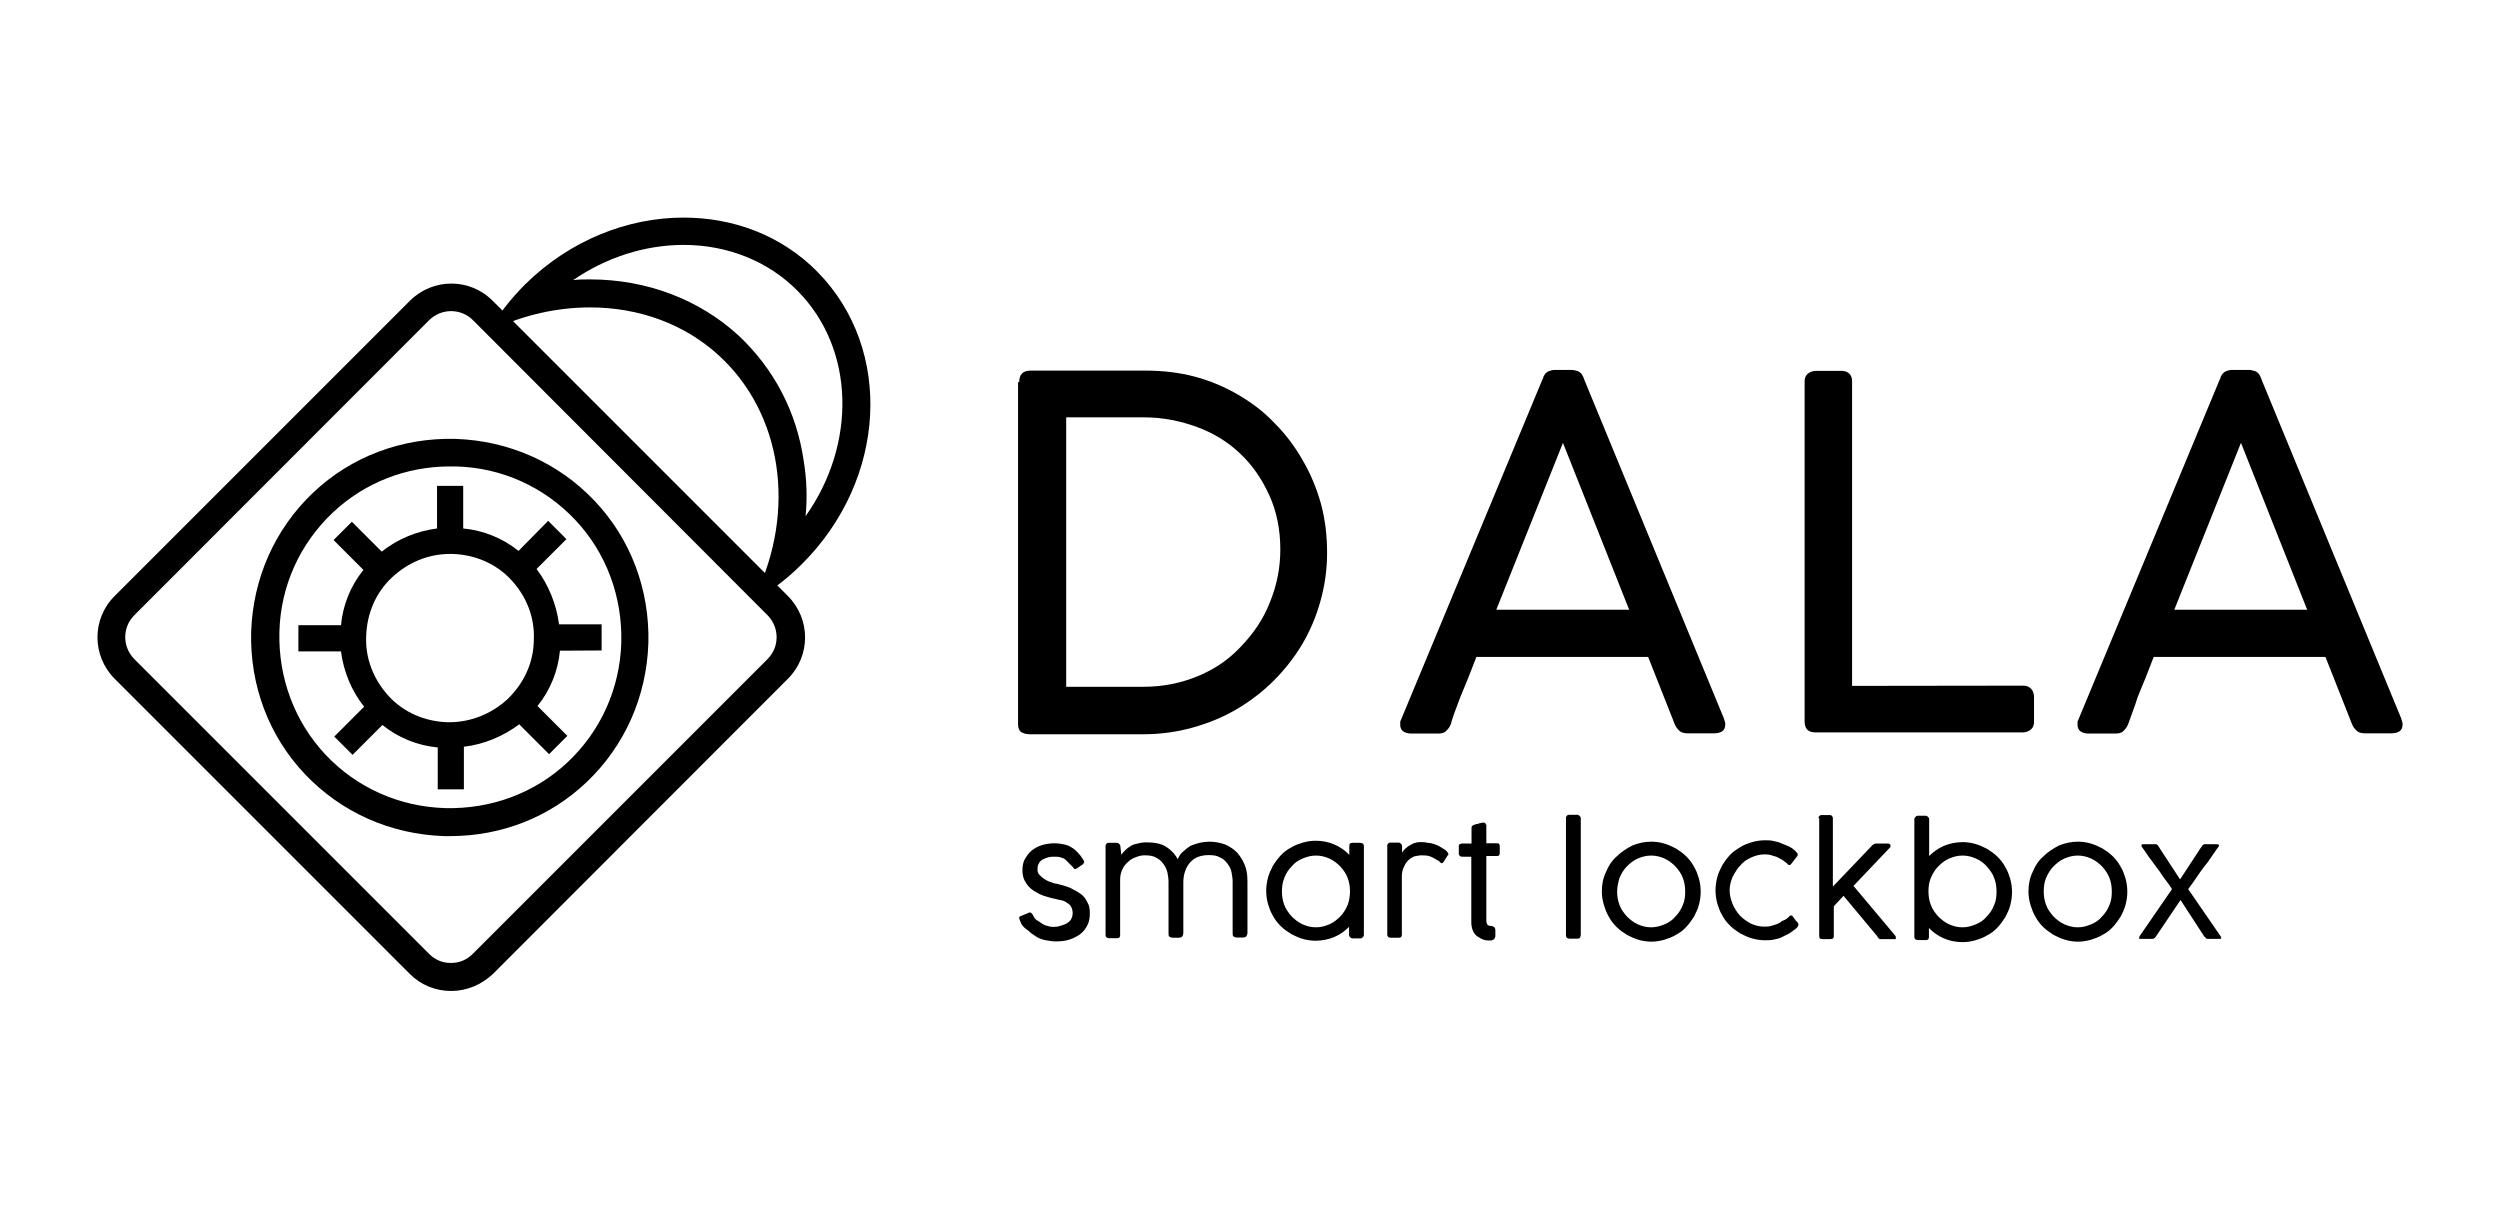 <?xml version="1.0" encoding="utf-8"?>
<!-- Generator: Adobe Illustrator 25.0.1, SVG Export Plug-In . SVG Version: 6.00 Build 0)  -->
<svg version="1.1" id="Layer_1" xmlns="http://www.w3.org/2000/svg" xmlns:xlink="http://www.w3.org/1999/xlink" x="0px" y="0px"
	 viewBox="0 0 1080 522.1" style="enable-background:new 0 0 1080 522.1;" xml:space="preserve">
<g>
	<path d="M440.3,165.1c0-3.4,1.6-5,5-5h49.3c7.6,0,14.7,0.8,21.5,2.6c6.8,1.8,13.1,4.5,18.9,7.9c5.8,3.4,11,7.3,15.7,12.3
		c4.7,4.7,8.7,10,12.1,16c3.4,5.8,6,12.1,7.9,18.9c1.8,6.8,2.6,13.6,2.6,21s-1,14.2-2.9,21c-1.8,6.5-4.5,12.9-7.9,18.6
		s-7.6,11-12.3,15.7c-4.7,4.7-10.2,8.9-16,12.3c-5.8,3.4-12.1,6-18.9,7.9s-13.9,2.9-21.2,2.9h-49.3c-1.3,0-2.4-0.3-3.4-0.8
		c-1-0.5-1.6-1.8-1.6-3.4V165.1H440.3z M493.8,296.7c8.6,0,16.5-1.6,23.9-4.7s13.4-7.3,18.6-12.9c5.2-5.5,9.4-11.5,12.3-18.9
		c2.9-7.1,4.5-14.7,4.5-22.8c0-8.6-1.6-16.5-4.7-23.3c-3.2-7.1-7.3-13.1-12.6-18.1c-5.2-5-11.5-8.9-18.6-11.5
		c-7.1-2.6-14.7-4.2-22.8-4.2h-33.8v116.4H493.8L493.8,296.7z"/>
	<path d="M626.7,313c-0.5,1.3-1.3,2.1-2.1,2.9s-2.1,1-3.4,1h-11.3c-3.2,0-5-1.3-5-3.7c0-0.5,0-0.8,0-1.3c0-0.3,0-0.5,0.3-0.8
		c0-0.3,0.3-0.5,0.3-0.8L666.3,164c0.3-0.3,0.3-0.8,0.5-1.3s0.5-0.8,0.8-1.3c0.3-0.3,0.8-0.8,1.6-1.1c0.8-0.3,1.6-0.5,2.6-0.5h7.1
		c1,0,1.8,0.3,2.6,0.5c0.8,0.3,1,0.5,1.6,1.1c0.3,0.3,0.5,0.8,0.8,1.3c0.3,0.5,0.3,0.8,0.5,1.3l60.3,146.3c0,0.3,0.3,0.8,0.3,1
		c0,0.3,0.3,0.8,0.3,1c0,0.3,0,0.5,0,0.8c0,2.4-1.6,3.7-5,3.7H729c-1.3,0-2.6-0.3-3.4-1c-0.8-0.8-1.6-1.6-2.1-2.9l-11.5-29.1h-74.2
		c-2.4,6.3-4.7,12.1-6.8,17C629.1,305.9,627.5,309.8,626.7,313 M646.4,263.4h57.4l-28.6-72.1L646.4,263.4z"/>
	<path d="M874.2,296.2c1.3,0,2.4,0.5,3.2,1.3s1.3,2.1,1.3,3.7v10.8c0,1.3-0.5,2.4-1.3,3.1s-2.1,1.3-3.4,1.3h-89.7
		c-3.2,0-4.7-1.6-4.7-4.7V164.6c0-1.3,0.5-2.4,1.3-3.1s2.1-1.3,3.7-1.3h10.8c1.3,0,2.4,0.3,3.4,1.1c0.8,0.8,1.3,1.8,1.3,3.4v131.6
		L874.2,296.2L874.2,296.2z"/>
	<path d="M919.3,313c-0.5,1.3-1.3,2.1-2.1,2.9s-2.1,1-3.4,1h-11.3c-3.2,0-5-1.3-5-3.7c0-0.5,0-0.8,0-1.3c0-0.3,0-0.5,0.3-0.8
		c0-0.3,0.3-0.5,0.3-0.8L958.9,164c0.3-0.3,0.3-0.8,0.5-1.3s0.5-0.8,0.8-1.3c0.3-0.3,0.8-0.8,1.6-1.1c0.8-0.3,1.6-0.5,2.6-0.5h7.1
		c1,0,1.8,0.3,2.6,0.5c0.8,0.3,1,0.5,1.6,1.1c0.3,0.3,0.5,0.8,0.8,1.3c0.3,0.5,0.3,0.8,0.5,1.3l60.3,146.3c0,0.3,0.3,0.8,0.3,1
		c0,0.3,0.3,0.8,0.3,1c0,0.3,0,0.5,0,0.8c0,2.4-1.6,3.7-5,3.7h-11.3c-1.3,0-2.6-0.3-3.4-1c-0.8-0.8-1.6-1.6-2.1-2.9l-11.5-29.1
		h-74.2c-2.4,6.3-4.7,12.1-6.8,17C922,305.9,920.4,309.8,919.3,313 M939.3,263.4h57.4l-28.6-72.1L939.3,263.4z"/>
	<path d="M440.6,397.6c0-0.3-0.3-0.5-0.3-0.8c0-0.3,0-0.3,0-0.5c0-0.3,0.3-0.3,0.3-0.3s0.3-0.3,0.5-0.3l3.1-1.3c0.5-0.3,1-0.3,1.3,0
		s0.5,0.5,0.8,1c0.3,0.8,0.8,1.6,1.6,2.1s1.6,1,2.4,1.6c0.8,0.5,1.6,0.8,2.6,1c0.8,0.3,1.6,0.3,2.1,0.3c0.8,0,1.8,0,2.6-0.3
		c1-0.3,1.8-0.5,2.9-1c0.8-0.5,1.6-1,2.1-1.8c0.5-0.8,0.8-1.8,0.8-2.9c0-1-0.3-2.1-0.8-2.9c-0.5-0.8-1.3-1.3-2.1-1.8
		c-0.8-0.5-1.8-0.8-3.1-1c-1-0.3-2.1-0.5-3.4-0.8c-1.8-0.5-3.7-1-5.2-1.8s-2.9-1.6-3.9-2.6s-1.8-2.1-2.4-3.4s-0.8-2.6-0.8-4.2
		c0-1.8,0.3-3.4,1-4.7c0.8-1.3,1.6-2.6,2.9-3.7c1.3-1,2.6-1.8,4.5-2.4c1.6-0.5,3.7-0.8,5.5-0.8c1.6,0,3.1,0.3,4.2,0.5
		c1.3,0.3,2.4,0.8,3.1,1.3c1,0.5,1.8,1.3,2.6,2.1s1.6,1.8,2.4,3.1c0.3,0.5,0.5,0.8,0.5,1c0,0.3-0.3,0.5-0.5,1l-2.6,1.8
		c-0.5,0.3-0.8,0.3-1,0.3c-0.3,0-0.5-0.3-0.8-0.8c-0.5-0.5-1-1-1.6-1.6c-0.5-0.5-1-1-1.6-1.6c-0.5-0.5-1.3-0.8-2.1-1
		c-0.8-0.3-1.6-0.3-2.6-0.3s-1.8,0-2.9,0.3c-0.8,0.3-1.6,0.5-2.4,1c-0.8,0.5-1.3,1-1.6,1.8c-0.5,0.8-0.5,1.6-0.5,2.6
		c0,0.8,0.3,1.6,0.8,2.1c0.5,0.5,1.3,1.3,2.1,1.8s1.6,1,2.6,1.3s1.8,0.8,2.9,0.8c2.1,0.5,3.9,1,5.8,1.8c1.6,0.8,3.1,1.6,4.5,2.6
		s2.1,2.1,2.9,3.7c0.8,1.3,1,2.9,1,4.7s-0.3,3.7-1,5c-0.8,1.6-1.8,2.9-3.1,3.9s-2.9,1.8-4.7,2.4s-3.9,0.8-6,0.8
		c-1.3,0-2.9-0.3-4.2-0.5c-1.6-0.3-2.9-0.8-4.2-1.6c-1.3-0.8-2.4-1.6-3.4-2.6C441.9,400.5,441.1,399.2,440.6,397.6"/>
	<path d="M484.4,369.3c0.5-0.8,1.3-1.6,1.8-2.1c0.8-0.8,1.6-1.3,2.4-1.8c0.8-0.5,1.8-0.8,2.9-1c1-0.3,2.4-0.5,3.7-0.5
		c3.4,0,6.3,0.5,8.4,1.8c2.1,1.3,3.9,3.1,5.2,5.5c0.5-1.3,1.3-2.6,2.4-3.4c1.1-1,2.1-1.8,3.1-2.4c1.3-0.5,2.6-1,3.9-1.3
		s2.9-0.5,4.2-0.5c2.6,0,5,0.5,7.1,1.3c2.1,1,3.7,2.1,5.2,3.7c1.3,1.6,2.4,3.4,3.2,5.5c0.8,2.1,1,4.5,1,6.8v22
		c0,0.8-0.3,1.3-0.5,1.6s-0.8,0.5-1.6,0.5h-2.4c-0.8,0-1.3-0.3-1.6-0.5c-0.3-0.3-0.3-0.8-0.3-1.6v-22.3c0-1.3-0.3-2.6-0.5-3.9
		s-1-2.6-1.8-3.7c-0.8-1-1.8-2.1-3.2-2.6c-1.3-0.8-2.9-1-5-1c-1.6,0-3.2,0.3-4.5,0.8c-1.3,0.5-2.4,1.3-3.4,2.4
		c-0.8,1-1.6,2.1-2.1,3.7c-0.5,1.3-0.8,3.1-0.8,4.7v22c0,0.8-0.3,1.3-0.5,1.6c-0.3,0.3-0.8,0.5-1.6,0.5h-2.4c-0.8,0-1.3-0.3-1.6-0.5
		c-0.3-0.3-0.3-0.8-0.3-1.6v-22.3c0-1.3-0.3-2.6-0.5-3.9c-0.3-1.3-1-2.6-1.8-3.7c-0.8-1-1.8-2.1-3.1-2.6c-1.3-0.8-2.9-1-5-1
		c-1.3,0-2.4,0.3-3.7,0.8c-1.3,0.5-2.4,1-3.4,2.1c-1,0.8-1.8,1.8-2.4,3.1s-1,2.6-1,4.5V404c0,1-0.5,1.3-1.3,1.3h-3.4
		c-1,0-1.6-0.5-1.6-1.3v-38.6c0-0.5,0.3-0.8,0.5-1c0.3-0.3,0.5-0.3,1-0.3h3.4c0.5,0,0.8,0.3,1,0.5c0.3,0.3,0.5,0.5,0.5,1
		L484.4,369.3L484.4,369.3z"/>
	<path d="M582.9,400.3c-1.8,1.8-3.9,3.4-6.5,4.5c-2.4,1-5.2,1.6-8.1,1.6c-1.8,0-3.9-0.3-5.5-0.8c-1.8-0.5-3.4-1.3-5-2.1
		c-1.6-1-3.2-2.1-4.5-3.4s-2.4-2.6-3.4-4.5c-1-1.6-1.6-3.4-2.1-5c-0.5-1.8-0.8-3.7-0.8-5.8c0-1.8,0.3-3.9,0.8-5.8
		c0.5-1.8,1.3-3.4,2.1-5c1-1.6,2.1-3.1,3.4-4.5s2.6-2.4,4.5-3.4c1.6-1,3.4-1.6,5-2.1c1.8-0.5,3.7-0.8,5.5-0.8c2.9,0,5.5,0.5,8.1,1.6
		c2.4,1,4.7,2.6,6.5,4.5v-3.9c0-1,0.5-1.3,1.3-1.3h3.4c1,0,1.6,0.5,1.6,1.3v38.5c0,0.5-0.3,0.8-0.5,1c-0.3,0.3-0.5,0.5-1,0.5h-3.4
		c-0.5,0-0.8-0.3-1-0.5c-0.3-0.3-0.5-0.5-0.5-1v-3.7L582.9,400.3L582.9,400.3z M583.2,385.1c0-2.1-0.3-3.9-1-5.8s-1.8-3.4-3.2-5
		c-1.3-1.3-2.9-2.6-4.7-3.4c-1.8-0.8-3.7-1.3-5.8-1.3s-3.9,0.5-5.8,1.3s-3.4,1.8-4.7,3.4c-1.3,1.3-2.4,2.9-3.2,5s-1,3.9-1,5.8
		c0,2.1,0.3,3.9,1,5.8s1.8,3.4,3.2,5c1.3,1.3,2.9,2.6,4.7,3.4c1.8,0.8,3.7,1.3,5.8,1.3s3.9-0.5,5.8-1.3s3.4-2.1,4.7-3.4
		s2.4-3.1,3.2-5C582.9,389,583.2,386.9,583.2,385.1"/>
	<path d="M605.5,368.8c0.3-0.5,0.5-1,1-1.6c0.5-0.5,1-1,1.8-1.6c0.8-0.5,1.6-0.8,2.4-1.3c0.8-0.3,1.8-0.5,2.9-0.5c1,0,2.1,0,3.2,0.3
		c1,0,1.8,0.3,2.6,0.5c0.8,0.3,1.6,0.5,2.4,1c0.8,0.5,1.6,1,2.6,1.6c0.3,0.3,0.5,0.5,0.8,0.8c0.3,0.3,0.5,0.8,0.5,1
		c0,0.3,0,0.5-0.3,0.5l-1.8,2.9c-0.3,0.3-0.5,0.5-0.8,0.5s-0.3,0-0.5-0.3c-0.3,0-0.3-0.3-0.5-0.5c-1.3-0.8-2.6-1.6-3.9-2.1
		c-1.3-0.5-2.6-0.5-3.9-0.5c-1,0-2.1,0.3-3.2,0.5c-1,0.5-1.8,1-2.6,1.8s-1.3,1.8-1.8,2.9c-0.5,1-0.8,2.4-0.8,3.7v25.4
		c0,1-0.5,1.3-1.3,1.3h-3.4c-1,0-1.6-0.5-1.6-1.3v-38.5c0-0.5,0.3-0.8,0.5-1c0.3-0.3,0.5-0.3,1-0.3h3.4c0.5,0,0.8,0.3,1,0.5
		s0.5,0.5,0.5,1v3.1L605.5,368.8L605.5,368.8z"/>
	<path d="M644,406.3c-1,0-2.1,0-2.9-0.3c-1-0.3-1.8-0.8-2.6-1.3s-1.6-1.3-2.1-2.4c-0.5-1-0.8-2.4-0.8-3.9v-28.3H632
		c-0.5,0-1,0-1.3-0.3s-0.5-0.5-0.5-1v-3.1c0-0.5,0-1,0.5-1c0.3-0.3,0.8-0.3,1.3-0.3h3.7v-6.8c0-0.3,0-0.5,0.3-0.8
		c0.3-0.3,0.5-0.3,0.8-0.5c0,0,0.5,0,0.8-0.3c0.5,0,0.8,0,1.3-0.3c0.5,0,1-0.3,1.6-0.3c0.3,0,0.8,0,0.8,0c0.3,0,0.3,0.3,0.5,0.5
		c0,0.3,0.3,0.3,0.3,0.5c0,0.3,0,0.5,0,0.8v7.1h4.5c0.5,0,0.8,0,1,0.3s0.3,0.5,0.3,1v2.6c0,0.5,0,1-0.3,1.3s-0.5,0.3-1,0.3h-4.5
		v28.1c0,0.8,0.3,1.3,0.5,1.6s0.8,0.5,1.6,0.5c0.5,0,0.8,0.3,1.3,0.5c0.3,0.3,0.5,0.8,0.5,1.3v2.6c0,0.5-0.3,0.8-0.5,1.3
		C645.1,406,644.5,406.3,644,406.3"/>
	<path d="M682.8,404.2c0,1-0.5,1.3-1.3,1.3h-3.4c-1,0-1.6-0.5-1.6-1.3v-50.9c0-0.5,0.3-0.8,0.5-1c0.3-0.3,0.5-0.3,1-0.3h3.4
		c0.5,0,0.8,0.3,1,0.5c0.3,0.3,0.5,0.5,0.5,1v50.6L682.8,404.2L682.8,404.2z"/>
	<path d="M692,385.1c0-2.9,0.5-5.8,1.8-8.4c1-2.6,2.6-5,4.7-6.8c1.8-1.8,4.2-3.4,6.8-4.7c2.6-1,5.2-1.6,8.1-1.6
		c1.8,0,3.9,0.3,5.5,0.8c1.8,0.5,3.4,1.3,5,2.1c1.6,1,3.2,2.1,4.5,3.4s2.4,2.6,3.4,4.5c1,1.6,1.6,3.4,2.1,5c0.5,1.8,0.8,3.7,0.8,5.8
		c0,2.1-0.3,3.9-0.8,5.8s-1.3,3.4-2.1,5c-1,1.6-2.1,3.1-3.4,4.5s-2.6,2.4-4.5,3.4c-1.6,1-3.4,1.6-5,2.1c-1.8,0.5-3.7,0.8-5.5,0.8
		s-3.9-0.3-5.5-0.8c-1.8-0.5-3.4-1.3-5-2.1c-1.6-1-3.2-2.1-4.5-3.4s-2.4-2.6-3.4-4.5c-1-1.6-1.6-3.4-2.1-5
		C692.3,389,692,387.2,692,385.1 M698.6,385.1c0,2.1,0.3,3.9,1,5.8s1.8,3.4,3.2,5c1.3,1.3,2.9,2.6,4.7,3.4c1.8,0.8,3.7,1.3,5.8,1.3
		s3.9-0.5,5.8-1.3s3.4-1.8,4.7-3.4c1.3-1.3,2.4-2.9,3.2-5c0.8-1.8,1-3.7,1-5.8s-0.3-3.9-1-5.8s-1.8-3.4-3.2-5
		c-1.3-1.3-2.9-2.6-4.7-3.4c-1.8-0.8-3.7-1.3-5.8-1.3s-3.9,0.5-5.8,1.3s-3.4,2.1-4.7,3.4s-2.4,3.1-3.2,5
		C699.1,381.1,698.6,383.2,698.6,385.1"/>
	<path d="M772.5,396.3c0.3,0,0.3-0.3,0.5-0.5c0.3-0.3,0.3-0.3,0.5-0.3s0.5,0,0.5,0c0.3,0,0.5,0.3,0.5,0.5c0.5,0.5,0.8,1,1,1.3
		s0.5,0.8,0.8,0.8c0.3,0.3,0.3,0.5,0.3,0.5c0,0.3,0.3,0.3,0.3,0.5c0,0.3,0,0.3,0,0.5c0,0.3-0.3,0.5-0.3,0.8
		c-0.3,0.3-0.5,0.5-0.8,0.8c-1,0.8-1.8,1.3-2.9,2.1c-1,0.5-2.1,1-3.2,1.6c-1,0.5-2.4,0.8-3.4,1c-1.3,0.3-2.6,0.3-3.9,0.3
		c-1.8,0-3.7-0.3-5.5-0.8c-1.8-0.5-3.4-1.3-5-2.1c-1.6-1-3.2-2.1-4.5-3.4s-2.4-2.6-3.4-4.5c-1-1.6-1.6-3.4-2.1-5
		c-0.5-1.8-0.8-3.7-0.8-5.8c0-1.8,0.3-3.9,0.8-5.8c0.5-1.8,1.3-3.4,2.1-5c1-1.6,2.1-3.1,3.4-4.5s2.9-2.4,4.5-3.4
		c1.6-1,3.4-1.6,5-2.1c1.8-0.5,3.7-0.8,5.5-0.8c1.3,0,2.4,0,3.7,0.3s2.4,0.5,3.4,1c1,0.5,2.1,0.8,3.2,1.3c1,0.5,1.8,1,2.6,1.8
		c0.3,0,0.3,0.3,0.5,0.5c0.3,0.3,0.3,0.3,0.5,0.5c0.3,0.3,0.3,0.5,0.3,0.8c0,0.3,0,0.5-0.3,0.8l-2.4,3.1c-0.5,0.8-1.3,0.8-1.8,0
		c-0.5-0.5-1.3-1-2.1-1.6c-0.8-0.5-1.6-0.8-2.4-1.3c-0.8-0.3-1.8-0.5-2.6-0.8c-1-0.3-1.8-0.3-2.9-0.3c-1.8,0-3.7,0.5-5.5,1.3
		s-3.4,1.8-4.7,3.4c-1.3,1.3-2.4,3.1-3.4,5c-0.8,1.8-1.3,3.9-1.3,5.8c0,2.1,0.5,3.9,1.3,6c0.8,1.8,1.8,3.4,3.2,5
		c1.3,1.3,2.9,2.4,4.7,3.4c1.8,0.8,3.7,1.3,5.5,1.3c1.3,0,2.4,0,3.2-0.3c1-0.3,1.8-0.5,2.6-0.8c0.8-0.3,1.6-0.8,2.1-1.3
		C771.2,397.4,772,396.9,772.5,396.3"/>
	<path d="M785.6,353.6c0-0.3,0-0.8,0.3-1c0.3-0.3,0.5-0.5,1-0.5h3.4c0.3,0,0.8,0,1,0.3s0.5,0.5,0.5,1V383l17-17.8
		c0.3-0.3,0.5-0.5,0.8-0.5c0.3-0.3,0.5-0.3,1-0.3h5c0.3,0,0.5,0,0.8,0.3c0.3,0.3,0.3,0.3,0.3,0.5c0,0.5,0,0.8-0.3,1l-15.7,16.5
		l17.8,21.2l0,0c0.3,0.3,0.3,0.5,0.5,0.8c0,0.3,0,0.5,0,0.5c0,0.3,0,0.5-0.3,0.5s-0.5,0-0.8,0h-5.5c-0.3,0-0.5,0-0.8-0.3
		c-0.3-0.3-0.5-0.5-0.5-0.8l-14.7-17.6l-4.2,4.5v12.9c0,1-0.5,1.3-1.6,1.3h-3.4c-1,0-1.3-0.5-1.3-1.3v-50.9H785.6z"/>
	<path d="M833.3,369.9c1.8-1.8,3.9-3.4,6.5-4.5c2.4-1,5.2-1.6,8.1-1.6c1.8,0,3.9,0.3,5.5,0.8c1.8,0.5,3.4,1.3,5,2.1
		c1.6,1,3.2,2.1,4.5,3.4s2.4,2.6,3.4,4.5c1,1.6,1.6,3.4,2.1,5c0.5,1.8,0.8,3.7,0.8,5.8c0,2.1-0.3,3.9-0.8,5.8s-1.3,3.4-2.1,5
		c-1,1.6-2.1,3.1-3.4,4.5s-2.6,2.4-4.5,3.4c-1.6,1-3.4,1.6-5,2.1c-1.8,0.5-3.7,0.8-5.5,0.8c-2.9,0-5.5-0.5-8.1-1.6
		c-2.4-1-4.7-2.6-6.5-4.5v3.9c0,1-0.5,1.3-1.3,1.3h-3.4c-1,0-1.6-0.5-1.6-1.3v-50.9c0-0.5,0.3-0.8,0.5-1c0.3-0.3,0.5-0.5,1-0.5h3.4
		c0.5,0,0.8,0.3,1,0.5c0.3,0.3,0.5,0.5,0.5,1v16L833.3,369.9L833.3,369.9z M833.1,385.1c0,2.1,0.3,3.9,1,5.8s1.8,3.4,3.2,5
		c1.3,1.3,2.9,2.6,4.7,3.4c1.8,0.8,3.7,1.3,5.8,1.3c2.1,0,3.9-0.5,5.8-1.3s3.4-1.8,4.7-3.4c1.3-1.3,2.4-2.9,3.2-5
		c0.8-1.8,1-3.7,1-5.8s-0.3-3.9-1-5.8s-1.8-3.4-3.2-5s-2.9-2.6-4.7-3.4c-1.8-0.8-3.7-1.3-5.8-1.3c-2.1,0-3.9,0.5-5.8,1.3
		s-3.4,2.1-4.7,3.4s-2.4,3.1-3.2,5S833.1,383.2,833.1,385.1"/>
	<path d="M876.3,385.1c0-2.9,0.5-5.8,1.8-8.4c1-2.6,2.6-5,4.7-6.8c1.8-1.8,4.2-3.4,6.8-4.7c2.6-1,5.2-1.6,8.1-1.6
		c1.8,0,3.9,0.3,5.5,0.8c1.8,0.5,3.4,1.3,5,2.1c1.6,1,3.2,2.1,4.5,3.4s2.4,2.6,3.4,4.5c1,1.6,1.6,3.4,2.1,5c0.5,1.8,0.8,3.7,0.8,5.8
		c0,2.1-0.3,3.9-0.8,5.8s-1.3,3.4-2.1,5c-1,1.6-2.1,3.1-3.4,4.5s-2.6,2.4-4.5,3.4c-1.6,1-3.4,1.6-5,2.1c-1.8,0.5-3.7,0.8-5.5,0.8
		s-3.9-0.3-5.5-0.8c-1.8-0.5-3.4-1.3-5-2.1c-1.6-1-3.2-2.1-4.5-3.4s-2.4-2.6-3.4-4.5c-1-1.6-1.6-3.4-2.1-5
		C876.6,389,876.3,387.2,876.3,385.1 M882.9,385.1c0,2.1,0.3,3.9,1,5.8s1.8,3.4,3.2,5c1.3,1.3,2.9,2.6,4.7,3.4
		c1.8,0.8,3.7,1.3,5.8,1.3s3.9-0.5,5.8-1.3s3.4-1.8,4.7-3.4c1.3-1.3,2.4-2.9,3.2-5c0.8-1.8,1-3.7,1-5.8s-0.3-3.9-1-5.8
		s-1.8-3.4-3.2-5c-1.3-1.3-2.9-2.6-4.7-3.4c-1.8-0.8-3.7-1.3-5.8-1.3s-3.9,0.5-5.8,1.3s-3.4,2.1-4.7,3.4s-2.4,3.1-3.2,5
		S882.9,383.2,882.9,385.1"/>
	<path d="M931.4,404.5c-0.3,0.3-0.5,0.8-0.8,0.8c-0.3,0.3-0.5,0.3-1,0.3h-4.7c-0.5,0-0.8,0-0.8-0.3s0-0.5,0.3-1l13.9-20.2
		c-1.3-2.1-2.6-3.7-3.7-5.2c-1-1.6-2.1-3.1-3.2-4.5c-1-1.3-1.8-2.6-2.9-3.9c-0.8-1.3-1.8-2.6-2.9-4.2c-0.5-0.5-0.5-1-0.5-1.3
		c0.3-0.3,0.5-0.3,1.3-0.3h4.2c0.3,0,0.5,0,0.8,0s0.3,0,0.5,0.3c0.3,0,0.3,0.3,0.5,0.5c0.3,0.3,0.3,0.5,0.5,0.8l8.9,13.6l8.9-13.6
		c0.3-0.3,0.5-0.5,0.5-0.8c0.3-0.3,0.3-0.3,0.5-0.5c0.3,0,0.3-0.3,0.5-0.3s0.5,0,0.8,0h4.2c0.8,0,1,0,1.3,0.3s0,0.8-0.5,1.3
		c-1,1.6-2.1,2.9-2.9,4.2s-1.8,2.6-2.9,3.9c-1,1.3-2.1,2.9-3.2,4.5c-1,1.6-2.4,3.4-3.7,5.2l13.9,20.2c0.3,0.5,0.5,0.8,0.3,1
		c0,0.3-0.3,0.3-0.8,0.3h-4.7c-0.5,0-0.8,0-1-0.3s-0.5-0.5-0.8-0.8l-10.2-15.7L931.4,404.5z"/>
	<g>
		<path d="M295.3,105.8c19.1,0,36.7,7.1,49.3,19.9c24.9,25.2,25.4,66.3,3.4,97.3c0.8-8.1,0.5-16-0.8-23.9
			c-3.1-21.5-13.1-40.1-28.3-54.3c-17-15.5-39.6-24.1-64-24.1c-2.4,0-5,0-7.3,0.3C261.7,111.3,278.5,105.8,295.3,105.8 M295.3,94
			c-24.1,0-49,9.7-68.4,28.8c-6.3,6.3-11.5,13.1-16,20.2c0.3,0,1.1-0.3,1.8-0.5c13.6-6.6,28.3-9.7,42.2-9.7c21,0,40.9,7.1,55.9,21
			c27,24.9,33.3,66.6,15.5,103.6c-0.3,1-0.5,1.8-0.5,2.1c7.3-4.2,14.2-9.4,20.5-15.7c36.7-36.4,39.9-92.8,6.8-126.4
			C337.5,101.6,316.8,94,295.3,94"/>
		<path d="M194.9,428.1c-6.8,0-13.1-2.6-17.8-7.3L49.6,293.3c-10-10-10-26,0-35.9l127.4-127.4c10-10,26-10,35.9,0l127.4,127.4
			c10,10,10,26,0,35.9L213,420.7C208,425.4,201.7,428.1,194.9,428.1 M185.4,412.1c2.6,2.6,5.8,3.9,9.4,3.9s6.8-1.3,9.4-3.9
			l127.4-127.4c5.2-5.2,5.2-13.6,0-18.9L204.3,138.3c-5.2-5.2-13.6-5.2-18.9,0L58,265.8c-5.2,5.2-5.2,13.6,0,18.9L185.4,412.1z"/>
		<path d="M194.4,361.2c-0.8,0-1.8,0-2.6,0c-23.1-0.8-44.3-10.2-60-26.7c-15.7-16.5-23.9-38.5-23.3-61.6c0.8-23.1,10.2-44.3,26.7-60
			c16.5-15.7,38.5-23.9,61.6-23.3c23.1,0.8,44.3,10.2,60,26.7s23.9,38.5,23.3,61.6c-0.8,23.1-10.2,44.3-26.7,60
			C237.4,353.1,216.6,361.2,194.4,361.2 M194.4,201.5c-19.1,0-37,7.1-50.6,19.9c-14.2,13.4-22.6,31.7-23.1,51.6
			c-0.5,19.9,6.6,38.8,19.9,53c13.4,14.2,31.7,22.5,51.7,23.1c19.9,0.5,38.8-6.5,53-19.9c14.2-13.4,22.5-31.7,23.1-51.6
			c0.5-19.9-6.5-38.8-19.9-53s-31.7-22.6-51.6-23.1C195.7,201.5,195.1,201.5,194.4,201.5"/>
		<path d="M259.9,281v-11.3h-18.4c-1.1-8.6-4.5-17-9.7-23.9l12.9-12.9l-7.9-7.9L224,238c-6.8-5.5-15.2-8.9-23.9-9.7v-18.4h-11.3
			v18.4c-8.6,1.1-17,4.5-23.9,10l-12.9-12.9l-7.9,7.9l12.9,12.9c-5.5,6.8-8.9,15.2-9.7,23.9h-18.4v11.3h18.4c1.1,8.6,4.5,17,10,23.9
			l-12.9,12.9l7.9,7.9l12.9-12.9c6.8,5.5,15.2,8.9,23.9,9.7V341h11.3v-18.4c8.6-1,17-4.5,23.9-9.7l12.9,12.9l7.9-7.9l-12.9-12.9
			c5.5-6.8,8.9-15.2,9.7-23.9L259.9,281z M219.3,302c-7.1,6.5-16.3,10.2-26,10c-9.7-0.3-18.9-4.2-25.4-11.3s-10.2-16.3-9.7-26
			c0.3-9.7,4.2-18.9,11.3-25.4c6.8-6.3,15.5-10,24.9-10c0.3,0,0.8,0,1.1,0c9.7,0.3,18.9,4.2,25.4,11.3c6.6,7.1,10.2,16.3,9.7,26
			C230.5,286.2,226.4,295.1,219.3,302"/>
	</g>
</g>
</svg>

